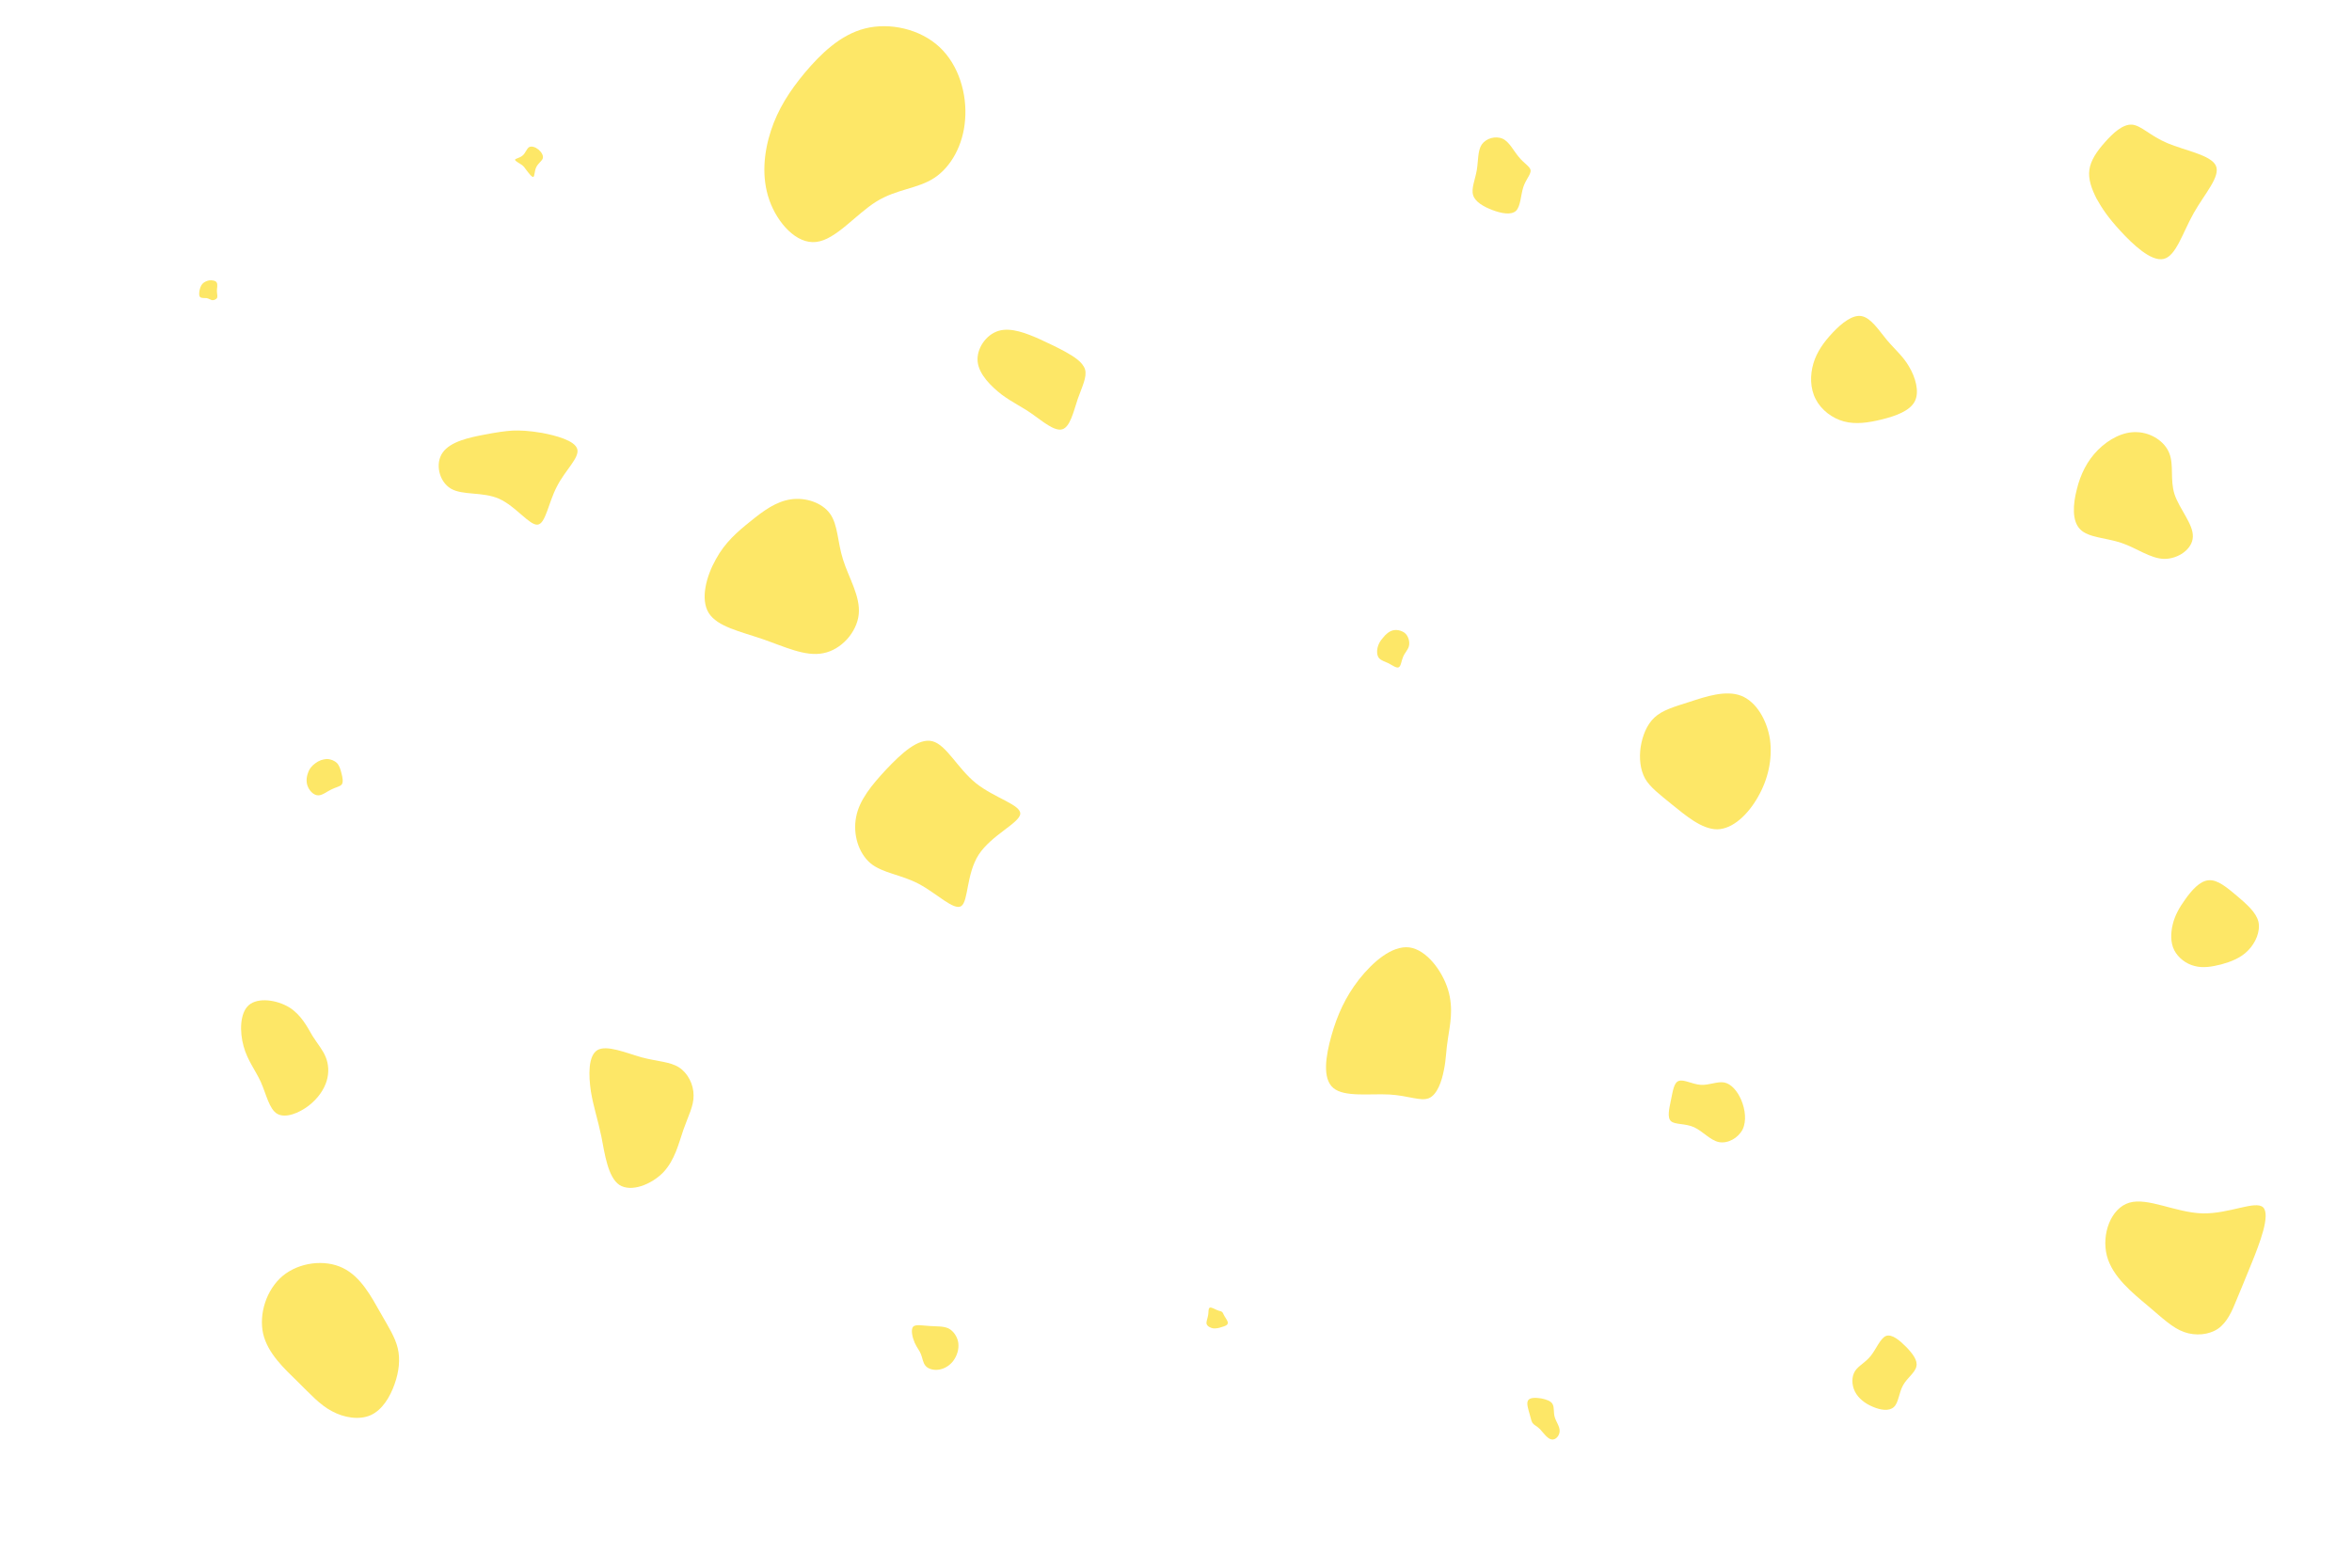 <svg id="visual" viewBox="0 0 900 600" width="900" height="600" xmlns="http://www.w3.org/2000/svg" xmlns:xlink="http://www.w3.org/1999/xlink" version="1.1"><rect width="900" height="600" fill="#fff"></rect><g><g transform="translate(329 55)"><path d="M30.5 -37C37.9 -30.1 41.1 -19 40.3 -9.2C39.6 0.6 34.8 9 28.5 13.1C22.1 17.3 14.2 17.3 6.4 22.1C-1.5 27 -9.2 36.8 -16.7 37.6C-24.2 38.5 -31.5 30.4 -34.6 21.6C-37.7 12.8 -36.7 3.3 -34 -5C-31.3 -13.2 -27 -20 -21 -27.2C-15 -34.3 -7.5 -41.7 2 -44.1C11.5 -46.5 23.1 -43.9 30.5 -37Z" fill="#FDE767"></path></g><g transform="translate(816 68)"><path d="M13.4 -13.2C20 -10.4 30 -8.7 31.9 -4.6C33.8 -0.5 27.7 6 23.4 13.6C19.1 21.3 16.6 30.1 11.9 31.1C7.1 32.2 0.1 25.5 -4.6 20.4C-9.3 15.3 -11.7 11.7 -13.7 8.1C-15.6 4.4 -17 0.6 -16.5 -3C-16 -6.6 -13.7 -10 -10.6 -13.5C-7.5 -17 -3.8 -20.5 -0.2 -20.3C3.4 -20 6.7 -16 13.4 -13.2Z" fill="#FDE767"></path></g><g transform="translate(358 318)"><path d="M15.5 -18.2C22.7 -12.5 32.7 -10 32.4 -6.5C32.1 -3 21.4 1.6 16.5 9.1C11.7 16.6 12.6 27 9.8 28.8C7 30.6 0.4 23.9 -6.4 20.3C-13.2 16.7 -20.3 16.2 -24.9 12.4C-29.5 8.5 -31.7 1.3 -30.4 -5.3C-29.2 -11.8 -24.4 -17.6 -18.8 -23.6C-13.1 -29.6 -6.6 -35.7 -1.2 -34.3C4.2 -32.9 8.4 -23.9 15.5 -18.2Z" fill="#FDE767"></path></g><g transform="translate(576 67)"><path d="M5.2 -6.9C7.1 -4.5 9.5 -3.3 9.7 -1.8C9.8 -0.2 7.9 1.6 6.9 4.6C5.9 7.7 5.9 11.9 4.1 13.7C2.2 15.4 -1.4 14.7 -4.9 13.4C-8.3 12.1 -11.5 10.3 -12.3 7.7C-13.1 5.1 -11.5 1.7 -10.9 -1.9C-10.3 -5.5 -10.6 -9.3 -9 -11.7C-7.3 -14.1 -3.7 -15.1 -1 -13.9C1.6 -12.7 3.2 -9.2 5.2 -6.9Z" fill="#FDE767"></path></g><g transform="translate(845 356)"><path d="M11 -13.1C14.6 -10 18.3 -6.9 19.2 -3.2C20 0.5 18.1 4.9 15.2 7.8C12.4 10.7 8.6 12.1 5 13.1C1.4 14 -2 14.6 -5.3 13.7C-8.5 12.9 -11.5 10.6 -13 7.7C-14.5 4.8 -14.4 1.1 -13.6 -2.2C-12.8 -5.5 -11.2 -8.5 -8.8 -11.8C-6.4 -15.2 -3.2 -18.9 0.2 -19.1C3.6 -19.4 7.3 -16.2 11 -13.1Z" fill="#FDE767"></path></g><g transform="translate(466 504)"><path d="M1.6 -1.9C2 -1.6 2.1 -1 2.6 -0.2C3.1 0.7 4 1.7 3.8 2.5C3.7 3.2 2.6 3.6 1.5 3.9C0.4 4.3 -0.7 4.5 -1.8 4.4C-2.9 4.2 -4 3.6 -4.3 2.7C-4.5 1.8 -3.9 0.6 -3.7 -0.7C-3.5 -1.9 -3.7 -3.2 -3.1 -3.5C-2.5 -3.8 -1.3 -3 -0.3 -2.6C0.6 -2.2 1.3 -2.2 1.6 -1.9Z" fill="#FDE767"></path></g><g transform="translate(134 519)"><path d="M11.5 -16.7C14.8 -10.9 17.2 -7.2 18.2 -3C19.2 1.2 18.7 5.9 17 10.7C15.3 15.6 12.3 20.6 7.9 22.6C3.5 24.6 -2.4 23.6 -7 21.1C-11.7 18.6 -15.1 14.7 -20.1 9.8C-25.1 4.9 -31.5 -0.9 -33.3 -8.5C-35 -16.1 -32.1 -25.4 -25.8 -30.7C-19.5 -35.9 -9.7 -37.1 -2.8 -33.7C4.1 -30.4 8.2 -22.5 11.5 -16.7Z" fill="#FDE767"></path></g><g transform="translate(721 526)"><path d="M8.4 -10.5C10.9 -7.9 12.9 -5.3 12.3 -3C11.8 -0.6 8.8 1.3 7.2 4.2C5.6 7.1 5.5 10.9 3.7 12.5C1.9 14.2 -1.4 13.7 -4.4 12.4C-7.3 11.2 -9.9 9.2 -11.2 6.6C-12.5 4 -12.5 0.9 -11.2 -1.2C-9.9 -3.3 -7.3 -4.4 -5.2 -7C-3.1 -9.6 -1.5 -13.8 0.7 -14.7C3 -15.5 5.9 -13 8.4 -10.5Z" fill="#FDE767"></path></g><g transform="translate(247 423)"><path d="M12.8 -14.5C16.2 -12.3 18.4 -8 18.4 -3.8C18.5 0.3 16.3 4.2 14.5 9.4C12.7 14.6 11.3 20.9 6.8 25.7C2.2 30.4 -5.5 33.4 -10 30.5C-14.4 27.5 -15.6 18.6 -16.9 11.9C-18.3 5.2 -19.9 0.7 -20.9 -5.3C-21.8 -11.4 -22 -18.9 -18.4 -21.1C-14.8 -23.2 -7.4 -20 -1.4 -18.3C4.7 -16.7 9.3 -16.7 12.8 -14.5Z" fill="#FDE767"></path></g><g transform="translate(80 112)"><path d="M2.9 -3.9C3.4 -3.1 3 -1.8 3 -0.7C3 0.4 3.3 1.3 3.1 1.9C2.9 2.5 2 2.9 1.3 2.9C0.6 2.8 0 2.3 -0.9 2.1C-1.8 2 -2.9 2.2 -3.4 1.7C-3.9 1.3 -3.8 0.3 -3.7 -0.6C-3.5 -1.6 -3.2 -2.6 -2.6 -3.3C-2 -4 -1 -4.5 0.1 -4.7C1.2 -4.8 2.5 -4.6 2.9 -3.9Z" fill="#FDE767"></path></g><g transform="translate(399 144)"><path d="M8.6 -9.4C11.8 -7.6 15.3 -5.5 16.2 -2.6C17 0.3 15.1 3.9 13.4 8.7C11.8 13.5 10.5 19.4 7.5 20.3C4.5 21.2 -0.1 17.2 -4.1 14.4C-8.1 11.6 -11.5 10.1 -15.6 7.1C-19.6 4 -24.4 -0.6 -24.9 -5.6C-25.4 -10.5 -21.7 -16 -16.8 -17.4C-12 -18.8 -6 -16.3 -1.6 -14.4C2.7 -12.4 5.5 -11.1 8.6 -9.4Z" fill="#FDE767"></path></g><g transform="translate(125 297)"><path d="M4 -4.9C4.9 -3.9 5.3 -2.5 5.7 -0.9C6.1 0.6 6.4 2.3 5.8 3.2C5.1 4.1 3.4 4.3 1.7 5.2C0 6 -1.6 7.4 -3.2 7.4C-4.8 7.4 -6.3 6 -7.1 4.3C-7.9 2.6 -7.8 0.6 -7.2 -1C-6.7 -2.7 -5.6 -4 -4.3 -4.9C-3 -5.9 -1.5 -6.4 0 -6.5C1.5 -6.5 3 -5.9 4 -4.9Z" fill="#FDE767"></path></g><g transform="translate(651 423)"><path d="M8.8 -8.7C11.4 -8.2 13.8 -5.5 15.3 -2C16.8 1.6 17.4 6 15.8 9.3C14.1 12.6 10.1 14.8 6.7 14.1C3.4 13.4 0.5 9.9 -2.8 8.4C-6.2 6.9 -10.1 7.5 -11.6 6.1C-13.1 4.7 -12.3 1.4 -11.6 -2C-10.9 -5.3 -10.5 -8.7 -8.6 -9.3C-6.7 -10 -3.4 -8 -0.2 -7.8C3 -7.6 6.1 -9.2 8.8 -8.7Z" fill="#FDE767"></path></g><g transform="translate(713 142)"><path d="M9 -11.9C12.1 -8.2 15.2 -5.7 17.5 -1.7C19.9 2.3 21.6 7.9 19.7 11.6C17.8 15.3 12.4 17.2 7.2 18.5C2 19.8 -2.9 20.5 -7.4 19.3C-11.9 18.1 -16.1 14.9 -18.2 10.8C-20.4 6.6 -20.4 1.5 -19.1 -2.9C-17.8 -7.3 -15.1 -11.1 -11.7 -14.7C-8.3 -18.3 -4.1 -21.7 -0.6 -21C3 -20.3 6 -15.5 9 -11.9Z" fill="#FDE767"></path></g><g transform="translate(113 406)"><path d="M6.6 -9.5C8.7 -6.2 10.5 -4.2 11.6 -1.5C12.7 1.1 13 4.4 12 7.7C11 11 8.7 14.4 5.1 17.2C1.4 20 -3.7 22.1 -6.9 20.3C-10 18.5 -11.1 12.8 -13.2 8.1C-15.3 3.5 -18.3 -0.1 -19.8 -5.6C-21.3 -11 -21.3 -18.2 -17.8 -21.3C-14.2 -24.4 -7.1 -23.3 -2.4 -20.5C2.3 -17.6 4.6 -12.9 6.6 -9.5Z" fill="#FDE767"></path></g><g transform="translate(356 516)"><path d="M6.9 -7.6C8.9 -6.6 10.4 -4.3 10.7 -2C11 0.4 10.2 2.9 8.8 4.8C7.4 6.7 5.3 7.9 3.3 8.2C1.3 8.5 -0.7 8 -1.8 6.8C-2.9 5.5 -3 3.7 -3.6 2.3C-4.1 0.9 -5.1 -0.1 -6 -2.1C-6.8 -4 -7.6 -7 -6.6 -8.2C-5.6 -9.3 -2.8 -8.6 -0.2 -8.5C2.5 -8.3 4.9 -8.5 6.9 -7.6Z" fill="#FDE767"></path></g><g transform="translate(843 490)"><path d="M23 -27.9C25.9 -25 21.6 -14 18.7 -6.8C15.8 0.4 14.3 3.9 12.7 7.8C11.1 11.8 9.2 16.1 5.8 18.5C2.3 20.9 -2.8 21.4 -7.3 19.8C-11.7 18.2 -15.4 14.6 -21.2 9.7C-26.9 4.9 -34.7 -1.3 -36.8 -9.4C-38.9 -17.6 -35.3 -27.6 -28.2 -29.7C-21.1 -31.8 -10.5 -25.9 -0.2 -25.6C10.1 -25.4 20.1 -30.7 23 -27.9Z" fill="#FDE767"></path></g><g transform="translate(302 217)"><path d="M15.6 -20.4C18.7 -16.1 18.4 -9.7 20.6 -2.8C22.7 4 27.3 11.2 26.6 18.1C25.9 25 19.9 31.7 13 33C6.1 34.4 -1.8 30.5 -10.2 27.6C-18.6 24.7 -27.5 22.9 -30.8 17.6C-34.1 12.3 -31.7 3.5 -28.1 -2.9C-24.6 -9.4 -19.7 -13.6 -14.8 -17.5C-9.9 -21.5 -5 -25.1 0.7 -25.9C6.3 -26.7 12.6 -24.6 15.6 -20.4Z" fill="#FDE767"></path></g><g transform="translate(196 176)"><path d="M11.5 -10.3C16.7 -9.3 24 -7.4 24.9 -4.1C25.8 -0.8 20.3 3.9 17.1 10.2C13.8 16.5 12.8 24.5 9.7 24.8C6.6 25.1 1.4 17.8 -5 14.9C-11.4 12.1 -18.9 13.7 -23.5 11C-28 8.3 -29.6 1.4 -26.6 -2.8C-23.6 -7.1 -16.1 -8.6 -10.9 -9.6C-5.7 -10.6 -2.9 -11 0.1 -11.2C3.1 -11.3 6.2 -11.2 11.5 -10.3Z" fill="#FDE767"></path></g><g transform="translate(533 249)"><path d="M5 -6.3C6.1 -5 6.5 -3.1 6.1 -1.6C5.7 -0.2 4.5 0.9 3.9 2.4C3.2 4 3.1 6 2.2 6.4C1.4 6.8 -0.1 5.7 -1.6 4.9C-3.1 4.2 -4.5 3.8 -5.3 2.9C-6.1 1.9 -6.2 0.4 -5.9 -1C-5.6 -2.4 -4.9 -3.7 -3.8 -4.9C-2.8 -6.2 -1.4 -7.5 0.3 -7.8C1.9 -8.1 3.9 -7.5 5 -6.3Z" fill="#FDE767"></path></g><g transform="translate(818 191)"><path d="M12.1 -17.5C13.9 -13 12.3 -7.4 14.1 -1.8C16 3.9 21.3 9.6 21.1 14.4C21 19.2 15.4 23 10 22.9C4.7 22.7 -0.3 18.8 -6.2 16.8C-12.1 14.8 -18.9 14.8 -22 11.6C-25.2 8.4 -24.8 2.1 -23.3 -3.7C-21.9 -9.5 -19.3 -14.7 -15.2 -18.8C-11.1 -22.9 -5.6 -25.9 -0.2 -25.6C5.2 -25.4 10.4 -22 12.1 -17.5Z" fill="#FDE767"></path></g><g transform="translate(540 401)"><path d="M14.1 -22.2C16.3 -14.9 14.8 -8.6 14.1 -3.8C13.3 1 13.4 4.4 12.5 8.6C11.7 12.8 10 17.9 6.8 19.3C3.6 20.6 -1.1 18.3 -8.4 17.9C-15.7 17.5 -25.6 19 -29.8 15.4C-34.1 11.8 -32.7 3.1 -30.5 -4.7C-28.3 -12.5 -25.2 -19.4 -20 -26.1C-14.7 -32.8 -7.4 -39.2 -0.7 -38.4C5.9 -37.5 11.9 -29.4 14.1 -22.2Z" fill="#FDE767"></path></g><g transform="translate(645 289)"><path d="M21.3 -22.7C27.1 -20.4 31.2 -13.3 32.3 -5.9C33.3 1.6 31.5 9.4 27.7 16C23.9 22.7 18.1 28.3 12.1 28.4C6.1 28.4 -0.1 23 -5.1 19C-10 15 -13.5 12.4 -15.5 9C-17.4 5.5 -17.8 1.2 -17.2 -3.1C-16.5 -7.4 -14.9 -11.6 -11.9 -14.4C-8.9 -17.2 -4.4 -18.5 1.6 -20.4C7.7 -22.4 15.4 -25 21.3 -22.7Z" fill="#FDE767"></path></g><g transform="translate(590 543)"><path d="M4.1 -5.6C4.8 -4.4 4.4 -2.5 4.9 -0.7C5.4 1.1 6.9 3 6.8 4.7C6.8 6.5 5.2 8.3 3.6 7.9C2.1 7.6 0.5 5.3 -0.7 4C-2 2.7 -2.9 2.5 -3.4 1.8C-4 1.2 -4.1 0.2 -4.6 -1.5C-5.1 -3.3 -6 -5.8 -5.3 -7C-4.6 -8.2 -2.3 -8.1 -0.3 -7.8C1.7 -7.4 3.5 -6.8 4.1 -5.6Z" fill="#FDE767"></path></g><g transform="translate(202 62)"><path d="M4 -4.8C5.2 -3.8 6 -2.5 5.7 -1.4C5.4 -0.4 3.9 0.5 3.2 2C2.5 3.4 2.6 5.4 2.1 5.7C1.5 5.9 0.3 4.2 -0.5 3.2C-1.3 2.1 -1.6 1.6 -2.5 1C-3.5 0.3 -5 -0.4 -4.9 -0.9C-4.9 -1.3 -3.1 -1.5 -2 -2.5C-0.9 -3.4 -0.5 -5.1 0.5 -5.7C1.4 -6.2 2.9 -5.7 4 -4.8Z" fill="#FDE767"></path></g></g></svg>